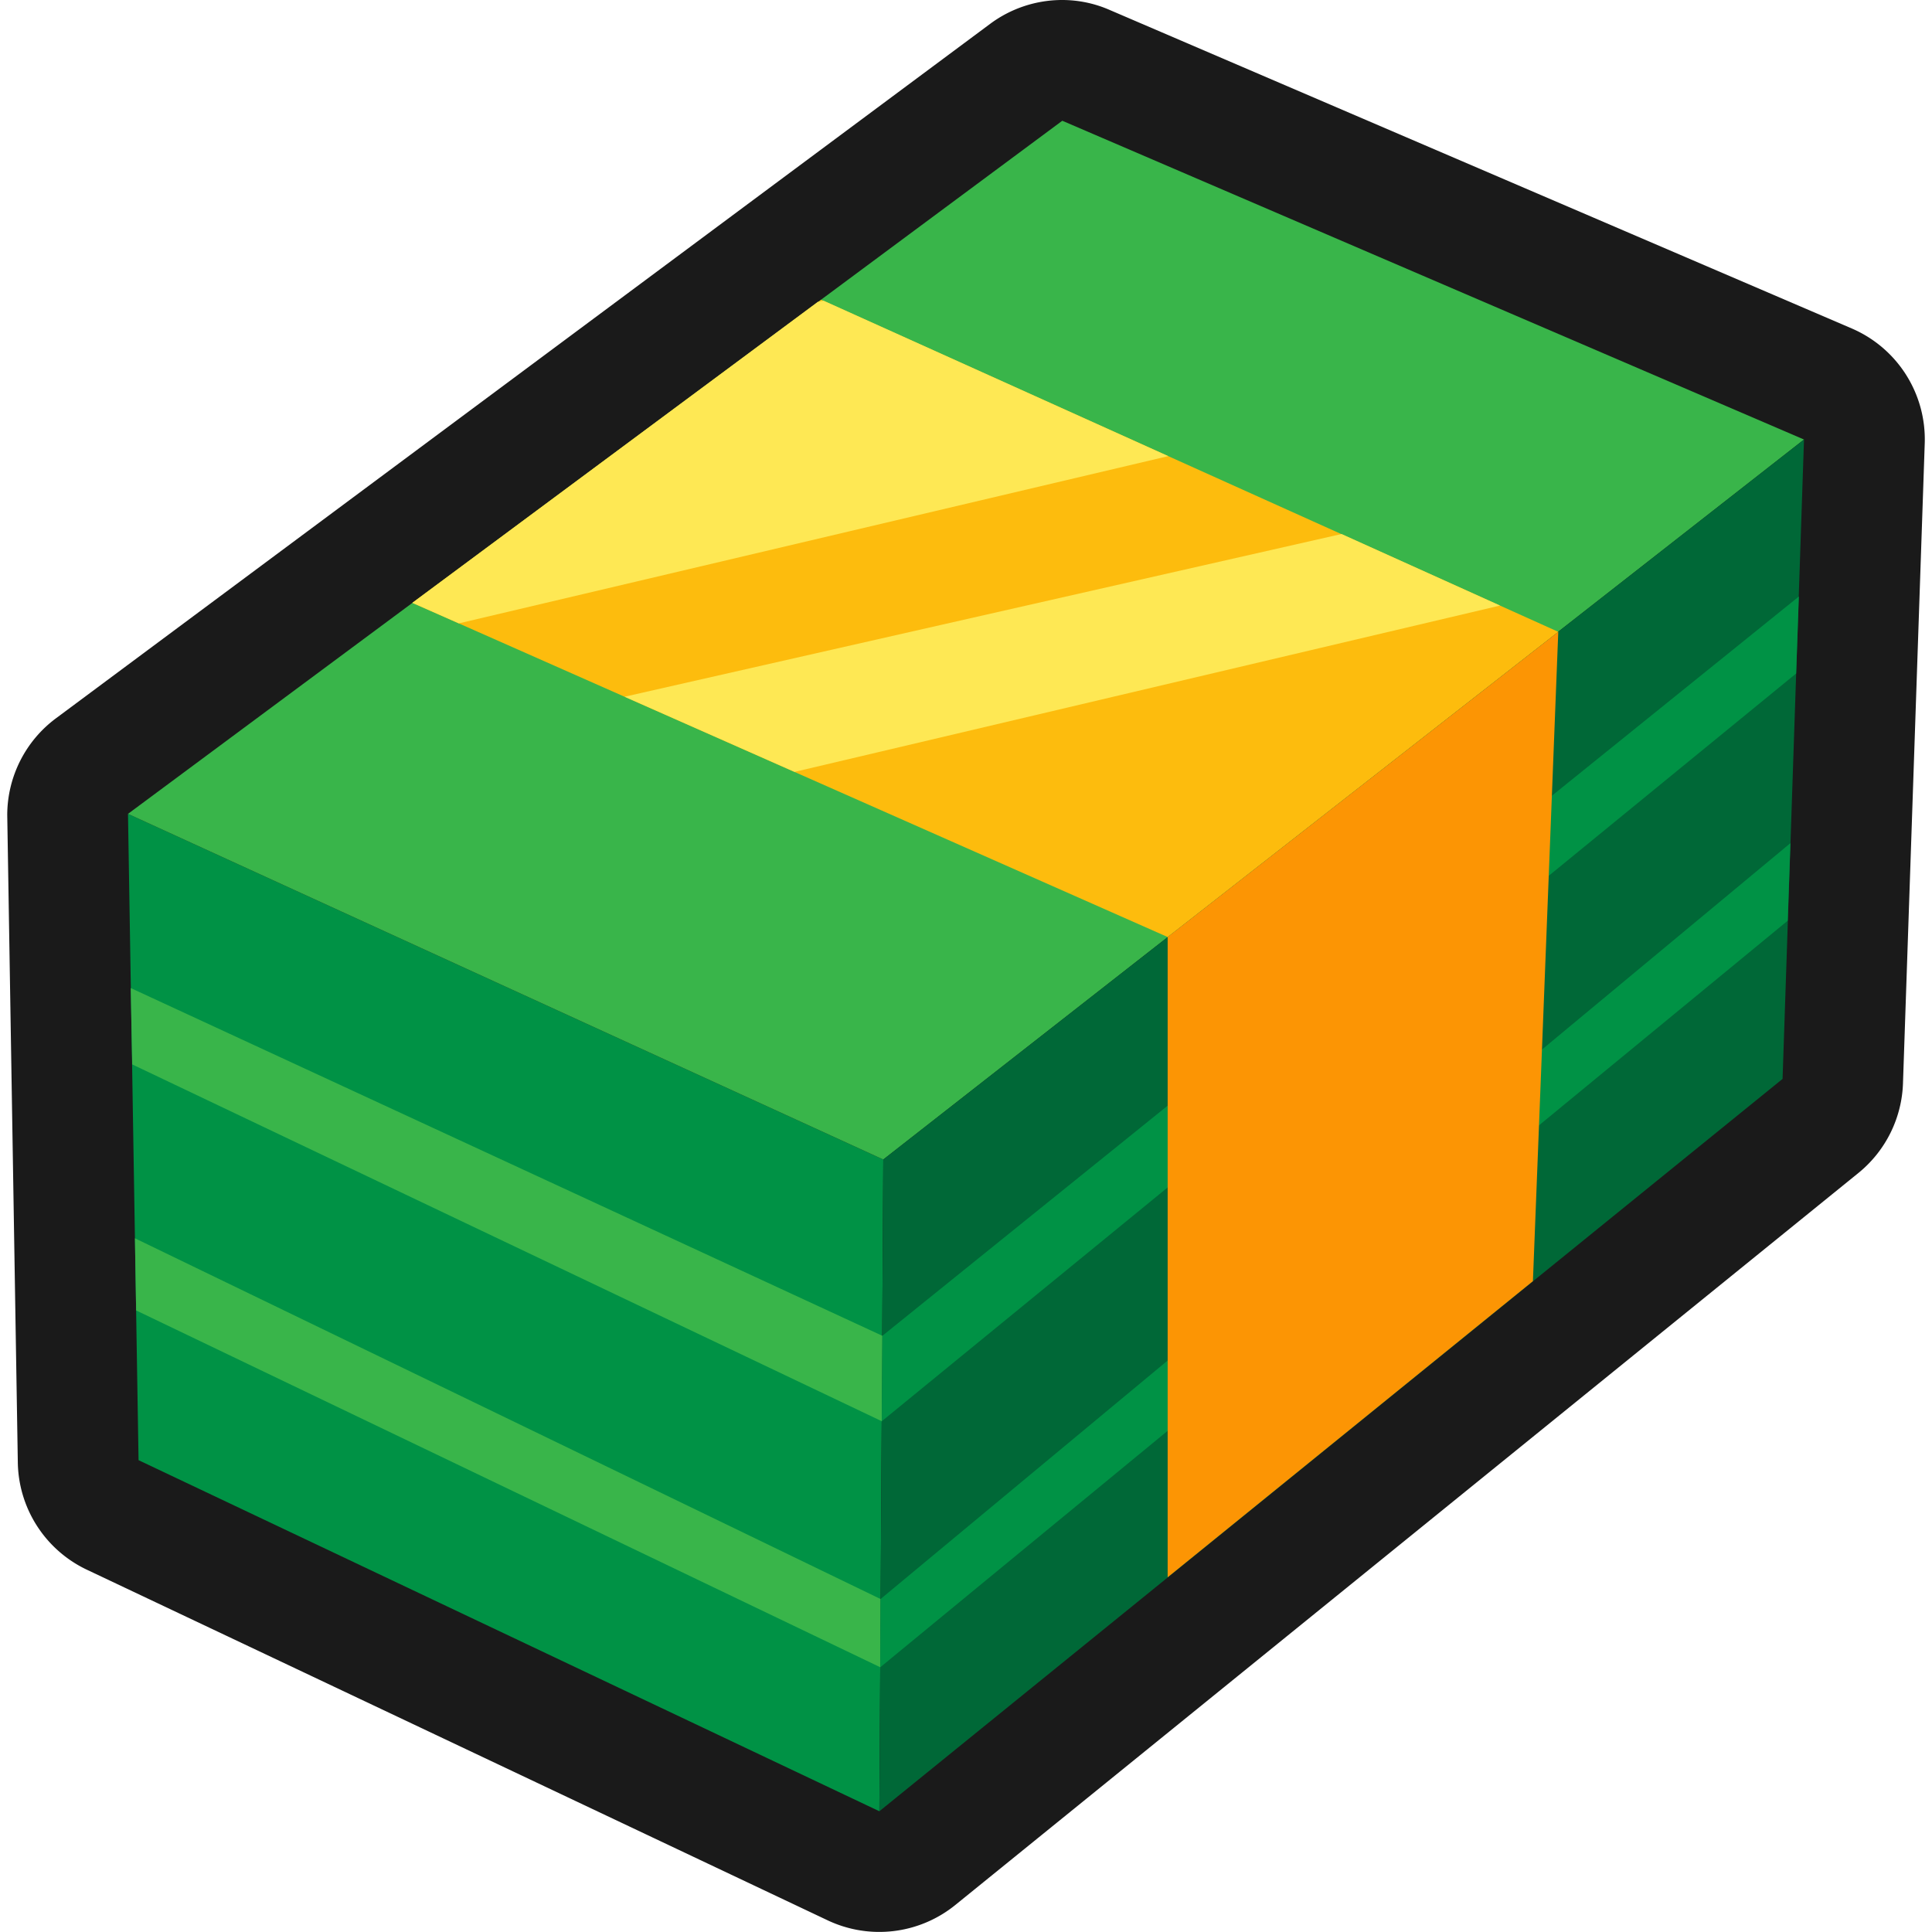 <svg xmlns="http://www.w3.org/2000/svg" viewBox="0 0 64 64"><defs><style>.cls-1{fill:none;}.cls-2{fill:#1a1a1a;}.cls-3{isolation:isolate;}.cls-4{fill:#009245;}.cls-5{fill:#39b54a;}.cls-6{fill:#006837;}.cls-7{fill:#fdbc0d;}.cls-8{fill:#fc9504;}.cls-9{fill:#fee854;}</style></defs><title>Cash Outline</title><g id="Layer_2" data-name="Layer 2"><g id="Layer_2-2" data-name="Layer 2"><rect class="cls-1" width="64" height="64"/><path class="cls-2" d="M61.34,10.88,36.76.33A3.92,3.92,0,0,0,35.19,0,4,4,0,0,0,32.8.79l-30.94,23A4,4,0,0,0,.24,27L.59,48.43A4,4,0,0,0,2.88,52L27.41,63.61a4,4,0,0,0,4.23-.5L61.57,38.85a4,4,0,0,0,1.47-3l.72-21.18A4,4,0,0,0,61.34,10.88Z"/><g class="cls-3"><polygon class="cls-4" points="29.13 60 4.59 48.37 4.24 26.96 29.26 38.41 29.13 60"/><polygon class="cls-5" points="29.26 38.41 4.24 26.96 35.19 4 59.76 14.56 29.26 38.41"/><polygon class="cls-6" points="59.76 14.56 59.05 35.74 29.13 60 29.26 38.41 59.76 14.56"/></g><polygon class="cls-7" points="13.66 19.97 38.68 31.04 51.62 20.93 27.2 9.93 13.66 19.97"/><polygon class="cls-5" points="4.33 32.73 29.23 44.25 29.21 47.08 4.38 35.26 4.33 32.73"/><polygon class="cls-5" points="4.47 41.02 29.17 52.97 29.16 55.23 4.51 43.41 4.47 41.02"/><polygon class="cls-4" points="29.23 44.25 59.59 19.76 59.5 22.31 29.21 47.08 29.23 44.25"/><polygon class="cls-4" points="29.17 52.97 59.31 27.93 59.22 30.5 29.16 55.23 29.17 52.97"/><polygon class="cls-8" points="38.68 31.04 38.68 52.25 50.78 42.44 51.62 20.93 38.68 31.04"/><polygon class="cls-9" points="27.28 9.96 27.09 10 13.66 19.97 15.2 20.65 38.7 15.11 27.28 9.96"/><polygon class="cls-9" points="44.44 17.69 20.69 23.08 26.32 25.57 49.69 20.06 44.44 17.69"/></g></g></svg>